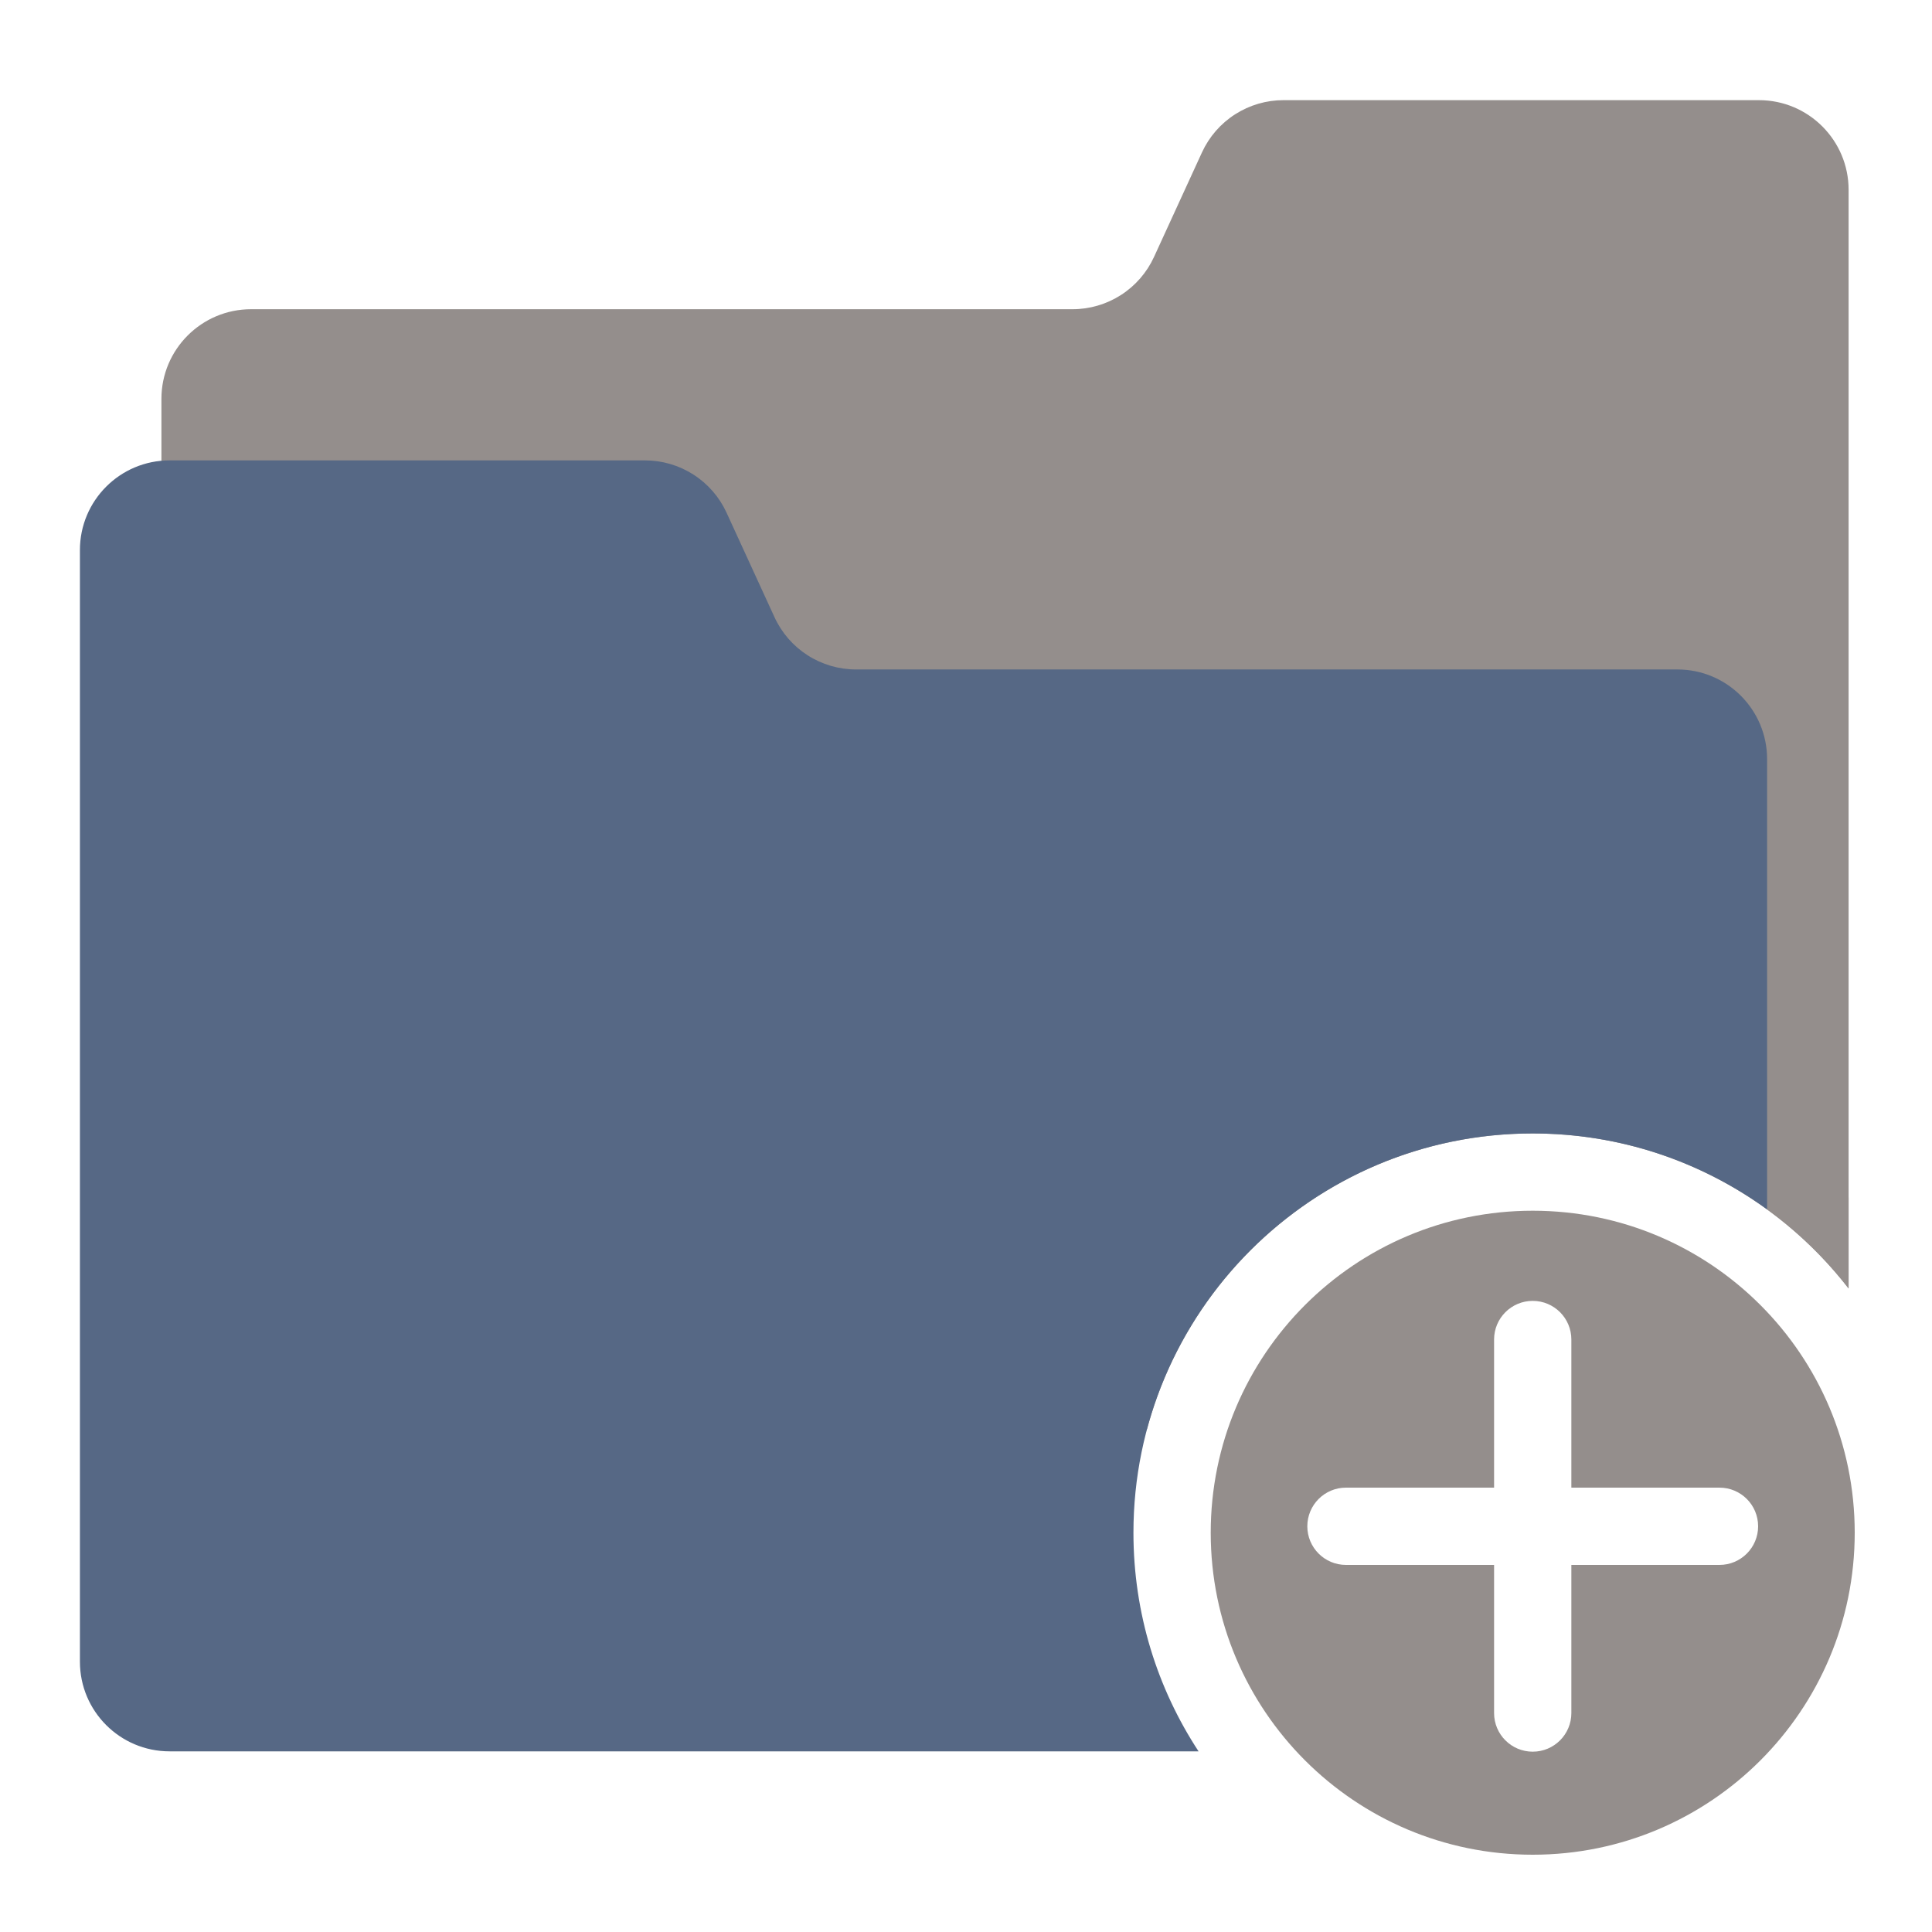 <svg width="150" height="150" viewBox="0 0 150 150" fill="none" xmlns="http://www.w3.org/2000/svg">
<path fill-rule="evenodd" clip-rule="evenodd" d="M143.523 100.034V92.971H137.196V93.9C139.585 95.635 141.717 97.702 143.523 100.034Z" fill="#948E8C"/>
<path fill-rule="evenodd" clip-rule="evenodd" d="M89.597 19.95L93.32 11.834C93.876 10.623 94.767 9.597 95.889 8.878C97.011 8.158 98.315 7.776 99.647 7.776H136.564C140.408 7.776 143.525 10.893 143.525 14.737V100.036C137.854 92.714 128.978 88 119 88C104.668 88 92.608 97.725 89.059 110.937H19.494C15.649 110.937 12.533 107.82 12.533 103.976V30.969C12.533 27.125 15.649 24.008 19.494 24.008H83.27C84.603 24.008 85.907 23.625 87.028 22.906C88.15 22.187 89.042 21.161 89.597 19.95Z" fill="#948E8C"/>
<path fill-rule="evenodd" clip-rule="evenodd" d="M93.056 135.974C89.859 131.098 88 125.266 88 119C88 101.879 101.879 88 119 88C125.799 88 132.087 90.189 137.197 93.9V58.938C137.197 55.093 134.08 51.977 130.236 51.977H66.459C65.127 51.977 63.822 51.594 62.701 50.875C61.579 50.156 60.688 49.13 60.132 47.918L56.409 39.803C55.853 38.592 54.962 37.566 53.84 36.847C52.719 36.127 51.414 35.745 50.082 35.745H13.166C9.322 35.745 6.205 38.862 6.205 42.706V129.013C6.205 132.857 9.322 135.974 13.166 135.974H93.056Z" fill="#566885"/>
<path fill-rule="evenodd" clip-rule="evenodd" d="M119 144C132.807 144 144 132.807 144 119C144 105.193 132.807 94 119 94C105.193 94 94 105.193 94 119C94 132.807 105.193 144 119 144ZM116 104C116 102.343 117.343 101 119 101C120.657 101 122 102.343 122 104V115.5H133.5C135.157 115.5 136.5 116.843 136.5 118.5C136.5 120.157 135.157 121.5 133.5 121.5H122V133C122 134.657 120.657 136 119 136C117.343 136 116 134.657 116 133V121.5H104.5C102.843 121.5 101.5 120.157 101.5 118.5C101.5 116.843 102.843 115.5 104.5 115.5H116V104Z" fill="#948E8C"/>
</svg>
